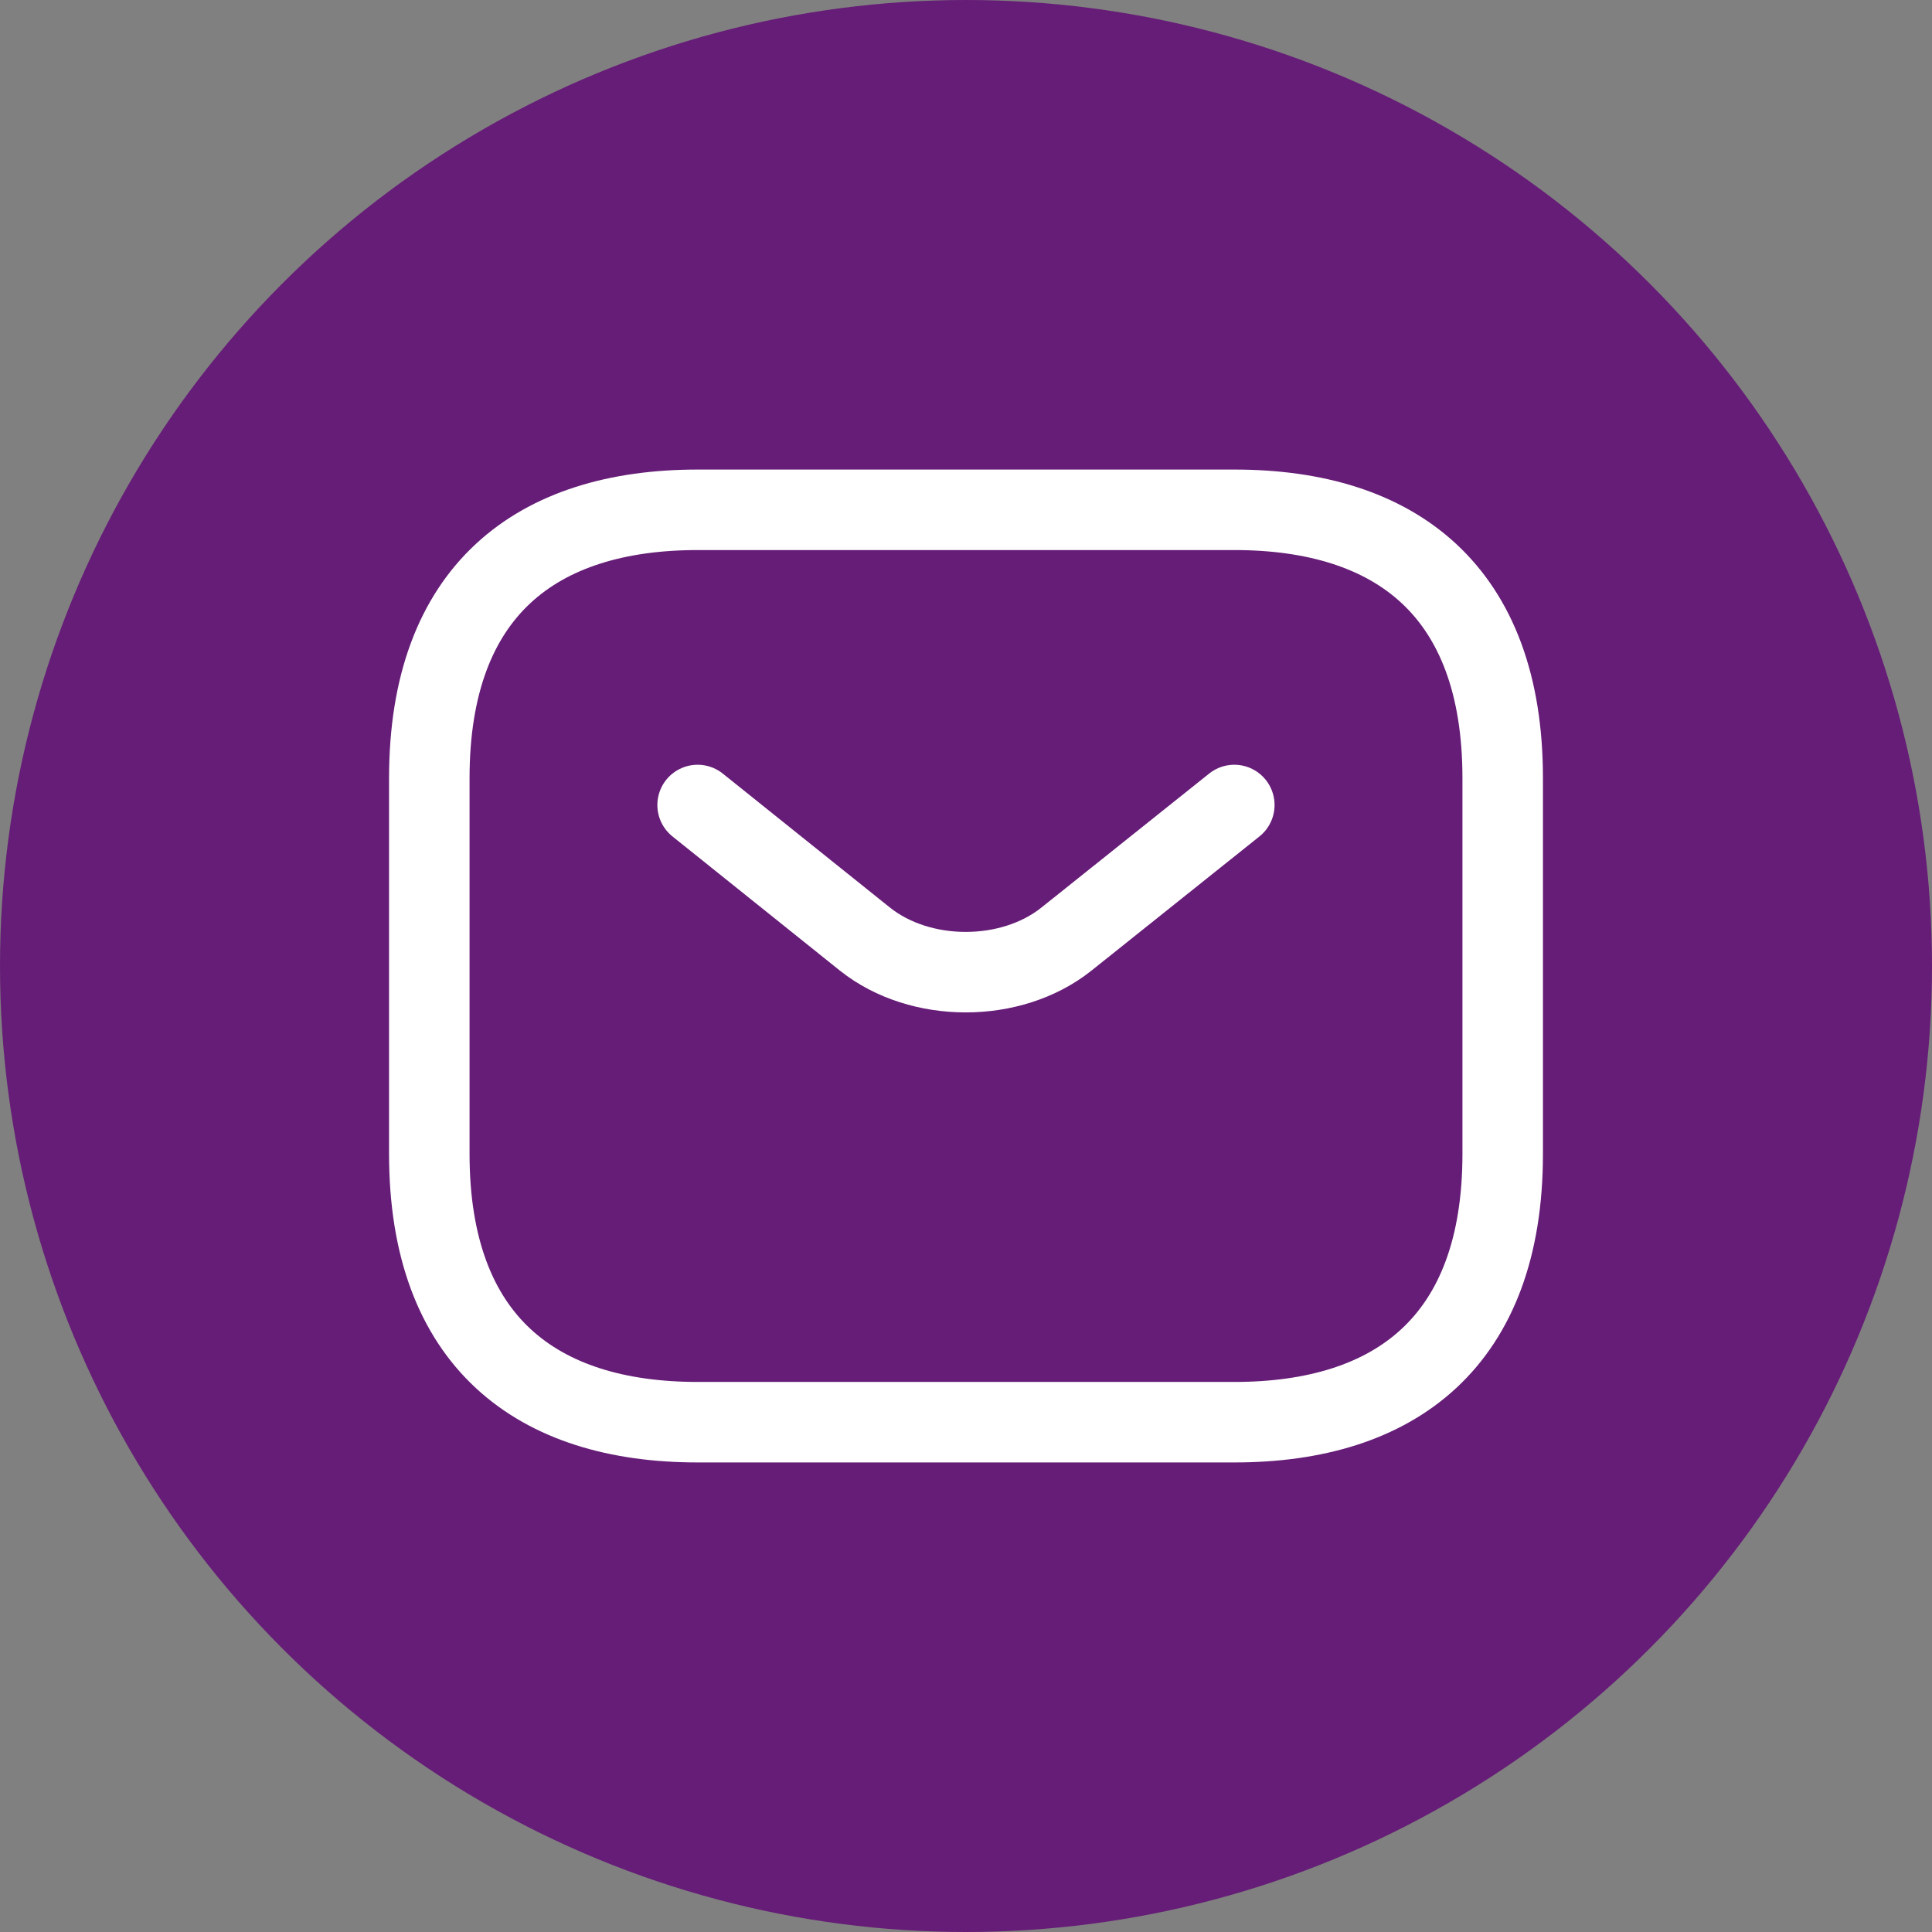 <svg width="24" height="24" viewBox="0 0 24 24" fill="none" xmlns="http://www.w3.org/2000/svg">
<rect x="0" y="0" width="24" height="24" fill="#808080" stroke="none"/>
<circle cx="12" cy="12" r="12" fill="#661D77"/>
<path d="M15.334 17.667H8.667C6.667 17.667 5.333 16.667 5.333 14.334V9.667C5.333 7.333 6.667 6.333 8.667 6.333H15.334C17.334 6.333 18.667 7.333 18.667 9.667V14.334C18.667 16.667 17.334 17.667 15.334 17.667Z" stroke="white" stroke-miterlimit="10" stroke-linecap="round" stroke-linejoin="round"/>
<path d="M15.333 10L13.246 11.667C12.56 12.213 11.433 12.213 10.746 11.667L8.666 10" stroke="white" stroke-miterlimit="10" stroke-linecap="round" stroke-linejoin="round"/>
</svg>
